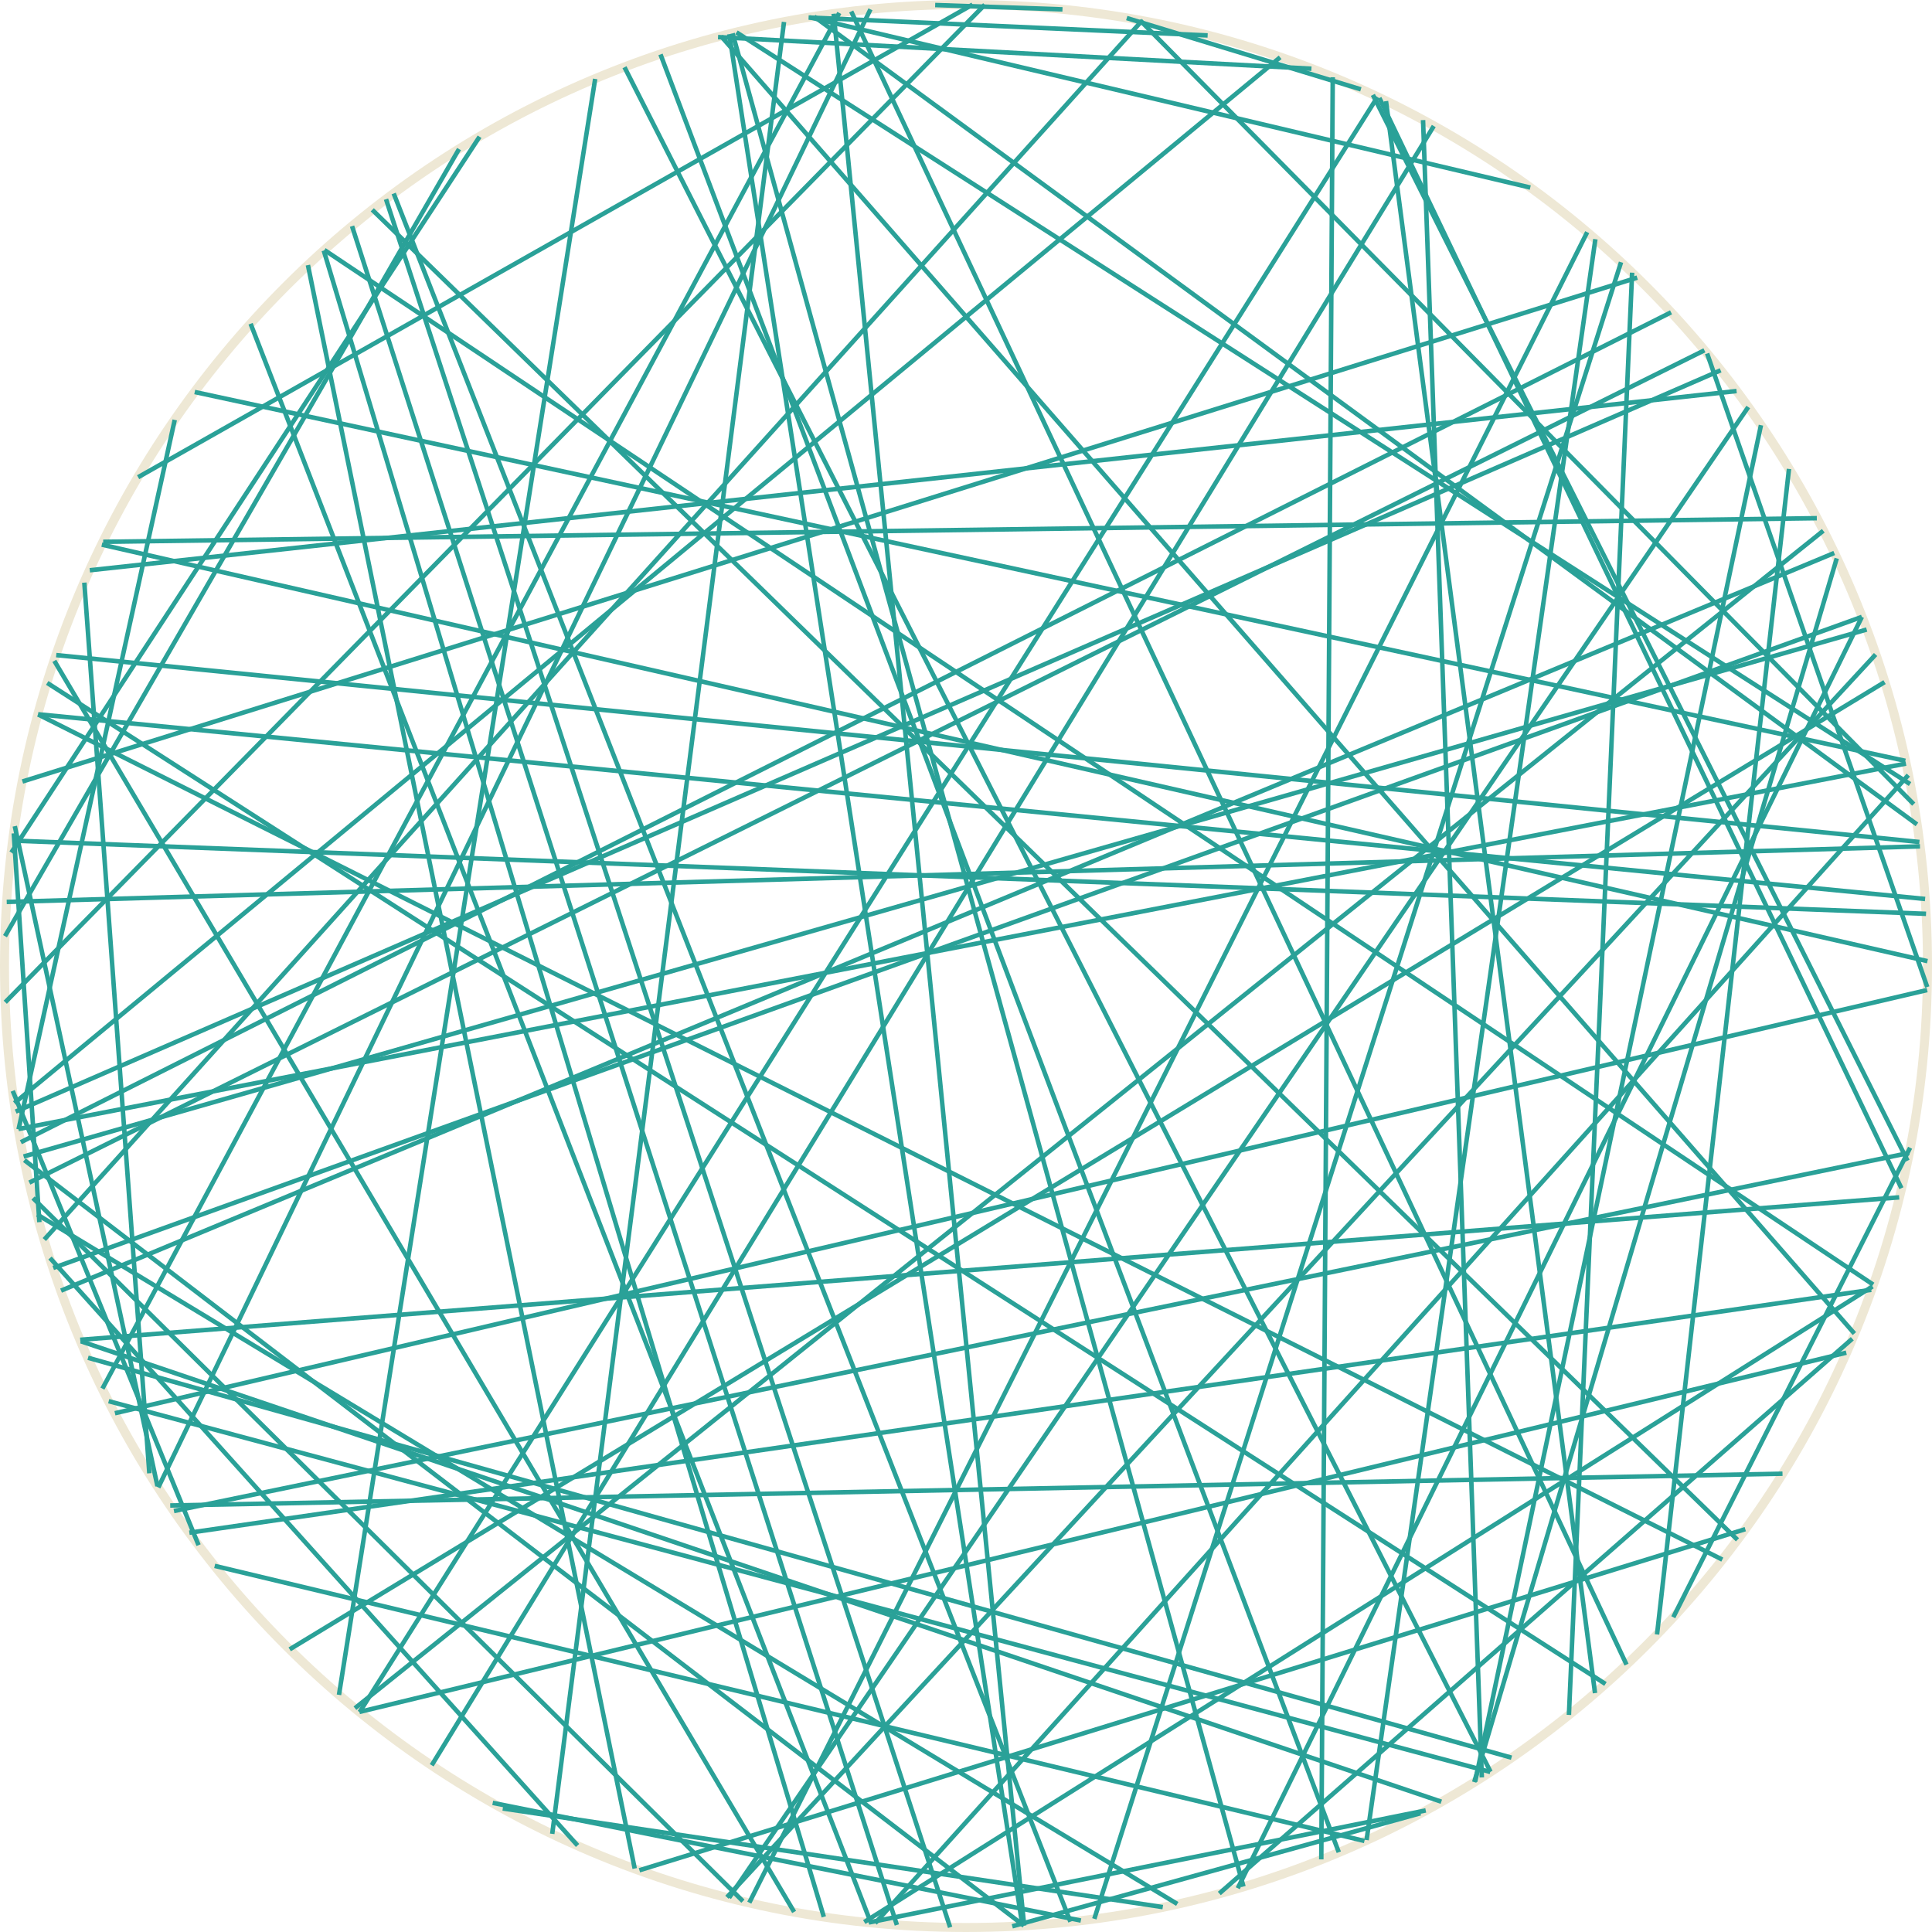 <?xml version='1.0' encoding='UTF-8'?>
<!-- This file was generated by dvisvgm 3.0.3 -->
<svg version='1.1' xmlns='http://www.w3.org/2000/svg' xmlns:xlink='http://www.w3.org/1999/xlink' width='170.879pt' height='170.879pt' viewBox='148.183 52.801 170.879 170.879'>
<g id='page1'>
<path d='M318.664 138.238C318.664 91.273 280.59 53.199 233.625 53.199C186.656 53.199 148.582 91.273 148.582 138.238C148.582 185.207 186.656 223.281 233.625 223.281C280.59 223.281 318.664 185.207 318.664 138.238Z' stroke='#eee8d5' fill='none' stroke-width='.797'/>
<path d='M238.766 223.117L221.918 54.016' stroke='#2aa198' fill='none' stroke-width='.399' stroke-miterlimit='10'/>
<path d='M157.309 100.723L308.875 98.633' stroke='#2aa198' fill='none' stroke-width='.399' stroke-miterlimit='10'/>
<path d='M305.84 183.144L163.238 185.957' stroke='#2aa198' fill='none' stroke-width='.399' stroke-miterlimit='10'/>
<path d='M281.871 208.262L155.969 172.891' stroke='#2aa198' fill='none' stroke-width='.399' stroke-miterlimit='10'/>
<path d='M230.895 53.246L242.156 53.629' stroke='#2aa198' fill='none' stroke-width='.399' stroke-miterlimit='10'/>
<path d='M176.875 74.914L313.856 166.418' stroke='#2aa198' fill='none' stroke-width='.399' stroke-miterlimit='10'/>
<path d='M165.746 189.465L149.309 149.285' stroke='#2aa198' fill='none' stroke-width='.399' stroke-miterlimit='10'/>
<path d='M152.891 164.945L312.856 107.363' stroke='#2aa198' fill='none' stroke-width='.399' stroke-miterlimit='10'/>
<path d='M303.934 90.406L278.656 210.375' stroke='#2aa198' fill='none' stroke-width='.399' stroke-miterlimit='10'/>
<path d='M179.992 204.231L270.012 61.383' stroke='#2aa198' fill='none' stroke-width='.399' stroke-miterlimit='10'/>
<path d='M162.184 184.363L225.172 53.625' stroke='#2aa198' fill='none' stroke-width='.399' stroke-miterlimit='10'/>
<path d='M243.781 222.668L191.762 212.258' stroke='#2aa198' fill='none' stroke-width='.399' stroke-miterlimit='10'/>
<path d='M157.242 175.621L222.414 53.945' stroke='#2aa198' fill='none' stroke-width='.399' stroke-miterlimit='10'/>
<path d='M227.508 223.059L179.32 72.801' stroke='#2aa198' fill='none' stroke-width='.399' stroke-miterlimit='10'/>
<path d='M318.633 140.367L158.348 177.797' stroke='#2aa198' fill='none' stroke-width='.399' stroke-miterlimit='10'/>
<path d='M291.559 75.992L244.973 222.516' stroke='#2aa198' fill='none' stroke-width='.399' stroke-miterlimit='10'/>
<path d='M302.812 88.801L212.668 220.652' stroke='#2aa198' fill='none' stroke-width='.399' stroke-miterlimit='10'/>
<path d='M252.309 221.199L151.477 160.223' stroke='#2aa198' fill='none' stroke-width='.399' stroke-miterlimit='10'/>
<path d='M266.059 59.633L265.047 217.258' stroke='#2aa198' fill='none' stroke-width='.399' stroke-miterlimit='10'/>
<path d='M314.867 113.133L173.805 198.68' stroke='#2aa198' fill='none' stroke-width='.399' stroke-miterlimit='10'/>
<path d='M213.324 55.664L317.121 122.148' stroke='#2aa198' fill='none' stroke-width='.399' stroke-miterlimit='10'/>
<path d='M249.031 54.609L317.445 123.926' stroke='#2aa198' fill='none' stroke-width='.399' stroke-miterlimit='10'/>
<path d='M178.164 202.707L200.824 59.781' stroke='#2aa198' fill='none' stroke-width='.399' stroke-miterlimit='10'/>
<path d='M211.965 56.008L312.199 170.754' stroke='#2aa198' fill='none' stroke-width='.399' stroke-miterlimit='10'/>
<path d='M288.566 73.336L214.457 221.086' stroke='#2aa198' fill='none' stroke-width='.399' stroke-miterlimit='10'/>
<path d='M312.012 171.207L256.027 220.273' stroke='#2aa198' fill='none' stroke-width='.399' stroke-miterlimit='10'/>
<path d='M313.801 166.582L224.625 222.801' stroke='#2aa198' fill='none' stroke-width='.399' stroke-miterlimit='10'/>
<path d='M149.312 127.152L318.535 133.625' stroke='#2aa198' fill='none' stroke-width='.399' stroke-miterlimit='10'/>
<path d='M160.398 95.008L234.203 53.207' stroke='#2aa198' fill='none' stroke-width='.399' stroke-miterlimit='10'/>
<path d='M238.75 223.121L150.34 155.414' stroke='#2aa198' fill='none' stroke-width='.399' stroke-miterlimit='10'/>
<path d='M148.777 132.574L318 127.66' stroke='#2aa198' fill='none' stroke-width='.399' stroke-miterlimit='10'/>
<path d='M218.422 221.906L152.988 111.25' stroke='#2aa198' fill='none' stroke-width='.399' stroke-miterlimit='10'/>
<path d='M150.273 155.09L313.285 108.481' stroke='#2aa198' fill='none' stroke-width='.399' stroke-miterlimit='10'/>
<path d='M274.285 212.926L225.023 222.84' stroke='#2aa198' fill='none' stroke-width='.399' stroke-miterlimit='10'/>
<path d='M311.481 172.441L179.973 204.215' stroke='#2aa198' fill='none' stroke-width='.399' stroke-miterlimit='10'/>
<path d='M150.027 153.824L295.981 80.426' stroke='#2aa198' fill='none' stroke-width='.399' stroke-miterlimit='10'/>
<path d='M316.969 121.356L225.586 222.898' stroke='#2aa198' fill='none' stroke-width='.399' stroke-miterlimit='10'/>
<path d='M149.184 128.207L190.598 64.894' stroke='#2aa198' fill='none' stroke-width='.399' stroke-miterlimit='10'/>
<path d='M273.82 213.176L237.715 223.176' stroke='#2aa198' fill='none' stroke-width='.399' stroke-miterlimit='10'/>
<path d='M316.16 158.703L155.277 171.301' stroke='#2aa198' fill='none' stroke-width='.399' stroke-miterlimit='10'/>
<path d='M270.184 61.465L316.356 157.894' stroke='#2aa198' fill='none' stroke-width='.399' stroke-miterlimit='10'/>
<path d='M312.859 107.367L257.66 219.809' stroke='#2aa198' fill='none' stroke-width='.399' stroke-miterlimit='10'/>
<path d='M274.047 63.422L279.246 210.008' stroke='#2aa198' fill='none' stroke-width='.399' stroke-miterlimit='10'/>
<path d='M317.125 154.316L296.18 195.84' stroke='#2aa198' fill='none' stroke-width='.399' stroke-miterlimit='10'/>
<path d='M299.172 84.066L318.641 140.102' stroke='#2aa198' fill='none' stroke-width='.399' stroke-miterlimit='10'/>
<path d='M153.582 166.953L310.414 101.711' stroke='#2aa198' fill='none' stroke-width='.399' stroke-miterlimit='10'/>
<path d='M149.457 150.363L261.406 57.871' stroke='#2aa198' fill='none' stroke-width='.399' stroke-miterlimit='10'/>
<path d='M149.57 151.117L300.367 85.551' stroke='#2aa198' fill='none' stroke-width='.399' stroke-miterlimit='10'/>
<path d='M269.609 61.191L316.898 155.461' stroke='#2aa198' fill='none' stroke-width='.399' stroke-miterlimit='10'/>
<path d='M309.445 99.746L179.578 203.887' stroke='#2aa198' fill='none' stroke-width='.399' stroke-miterlimit='10'/>
<path d='M186.367 208.934L274.996 63.949' stroke='#2aa198' fill='none' stroke-width='.399' stroke-miterlimit='10'/>
<path d='M149.824 152.688L163.637 89.938' stroke='#2aa198' fill='none' stroke-width='.399' stroke-miterlimit='10'/>
<path d='M247.84 54.398L268.547 60.703' stroke='#2aa198' fill='none' stroke-width='.399' stroke-miterlimit='10'/>
<path d='M156.125 103.238L301.777 87.387' stroke='#2aa198' fill='none' stroke-width='.399' stroke-miterlimit='10'/>
<path d='M314.074 110.691L212.477 220.606' stroke='#2aa198' fill='none' stroke-width='.399' stroke-miterlimit='10'/>
<path d='M279.992 209.523L157.797 176.731' stroke='#2aa198' fill='none' stroke-width='.399' stroke-miterlimit='10'/>
<path d='M292.539 76.918L286.949 204.481' stroke='#2aa198' fill='none' stroke-width='.399' stroke-miterlimit='10'/>
<path d='M162.109 184.246L149.492 125.871' stroke='#2aa198' fill='none' stroke-width='.399' stroke-miterlimit='10'/>
<path d='M151.555 115.977L318.453 132.312' stroke='#2aa198' fill='none' stroke-width='.399' stroke-miterlimit='10'/>
<path d='M213.891 220.957L151.102 158.766' stroke='#2aa198' fill='none' stroke-width='.399' stroke-miterlimit='10'/>
<path d='M212.977 55.75L258.164 219.66' stroke='#2aa198' fill='none' stroke-width='.399' stroke-miterlimit='10'/>
<path d='M151.664 160.898L149.402 126.508' stroke='#2aa198' fill='none' stroke-width='.399' stroke-miterlimit='10'/>
<path d='M153.156 110.742L317.949 127.273' stroke='#2aa198' fill='none' stroke-width='.399' stroke-miterlimit='10'/>
<path d='M310.637 102.188L278.574 210.422' stroke='#2aa198' fill='none' stroke-width='.399' stroke-miterlimit='10'/>
<path d='M238.613 223.129L212.684 55.82' stroke='#2aa198' fill='none' stroke-width='.399' stroke-miterlimit='10'/>
<path d='M275.664 212.156L155.332 171.43' stroke='#2aa198' fill='none' stroke-width='.399' stroke-miterlimit='10'/>
<path d='M300.516 190.742L151.551 115.992' stroke='#2aa198' fill='none' stroke-width='.399' stroke-miterlimit='10'/>
<path d='M302.547 188.051L204.738 218.219' stroke='#2aa198' fill='none' stroke-width='.399' stroke-miterlimit='10'/>
<path d='M268.863 215.629L167.172 191.297' stroke='#2aa198' fill='none' stroke-width='.399' stroke-miterlimit='10'/>
<path d='M251.027 221.477L192.652 212.754' stroke='#2aa198' fill='none' stroke-width='.399' stroke-miterlimit='10'/>
<path d='M148.625 135.605L188.781 65.984' stroke='#2aa198' fill='none' stroke-width='.399' stroke-miterlimit='10'/>
<path d='M157.191 100.973L318.66 137.812' stroke='#2aa198' fill='none' stroke-width='.399' stroke-miterlimit='10'/>
<path d='M150.777 157.398L298.934 83.785' stroke='#2aa198' fill='none' stroke-width='.399' stroke-miterlimit='10'/>
<path d='M152.102 162.434L249.184 54.637' stroke='#2aa198' fill='none' stroke-width='.399' stroke-miterlimit='10'/>
<path d='M289.289 73.957L269.051 215.547' stroke='#2aa198' fill='none' stroke-width='.399' stroke-miterlimit='10'/>
<path d='M149.816 152.66L316.758 120.336' stroke='#2aa198' fill='none' stroke-width='.399' stroke-miterlimit='10'/>
<path d='M317.039 154.773L163.57 186.445' stroke='#2aa198' fill='none' stroke-width='.399' stroke-miterlimit='10'/>
<path d='M181.109 71.356L301.856 188.992' stroke='#2aa198' fill='none' stroke-width='.399' stroke-miterlimit='10'/>
<path d='M165.406 87.473L316.703 120.094' stroke='#2aa198' fill='none' stroke-width='.399' stroke-miterlimit='10'/>
<path d='M161.391 183.109L155.641 104.332' stroke='#2aa198' fill='none' stroke-width='.399' stroke-miterlimit='10'/>
<path d='M221.047 222.34L176.82 74.961' stroke='#2aa198' fill='none' stroke-width='.399' stroke-miterlimit='10'/>
<path d='M223.469 53.812L292.043 200.031' stroke='#2aa198' fill='none' stroke-width='.399' stroke-miterlimit='10'/>
<path d='M306.414 94.277L294.742 197.363' stroke='#2aa198' fill='none' stroke-width='.399' stroke-miterlimit='10'/>
<path d='M148.648 141.445L235.281 53.223' stroke='#2aa198' fill='none' stroke-width='.399' stroke-miterlimit='10'/>
<path d='M204.32 218.066L175.418 76.246' stroke='#2aa198' fill='none' stroke-width='.399' stroke-miterlimit='10'/>
<path d='M232.219 223.266L182.324 70.418' stroke='#2aa198' fill='none' stroke-width='.399' stroke-miterlimit='10'/>
<path d='M219.699 54.352L254.996 55.934' stroke='#2aa198' fill='none' stroke-width='.399' stroke-miterlimit='10'/>
<path d='M211.691 56.082L264.176 58.879' stroke='#2aa198' fill='none' stroke-width='.399' stroke-miterlimit='10'/>
<path d='M225.207 222.859L170.348 81.434' stroke='#2aa198' fill='none' stroke-width='.399' stroke-miterlimit='10'/>
<path d='M203.418 58.746L280.016 209.508' stroke='#2aa198' fill='none' stroke-width='.399' stroke-miterlimit='10'/>
<path d='M270.769 61.746L289.258 202.551' stroke='#2aa198' fill='none' stroke-width='.399' stroke-miterlimit='10'/>
<path d='M290.18 201.742L152.359 113.203' stroke='#2aa198' fill='none' stroke-width='.399' stroke-miterlimit='10'/>
<path d='M242.859 222.773L183.004 69.914' stroke='#2aa198' fill='none' stroke-width='.399' stroke-miterlimit='10'/>
<path d='M206.602 57.613L266.594 216.625' stroke='#2aa198' fill='none' stroke-width='.399' stroke-miterlimit='10'/>
<path d='M219.801 54.336L283.531 69.391' stroke='#2aa198' fill='none' stroke-width='.399' stroke-miterlimit='10'/>
<path d='M313.691 166.879L164.93 188.363' stroke='#2aa198' fill='none' stroke-width='.399' stroke-miterlimit='10'/>
<path d='M220.195 54.27L317.731 125.715' stroke='#2aa198' fill='none' stroke-width='.399' stroke-miterlimit='10'/>
<path d='M197.027 215L217.527 54.742' stroke='#2aa198' fill='none' stroke-width='.399' stroke-miterlimit='10'/>
<path d='M150.168 121.922L292.988 77.356' stroke='#2aa198' fill='none' stroke-width='.399' stroke-miterlimit='10'/>
<path d='M199.266 216.027L152.606 164.066' stroke='#2aa198' fill='none' stroke-width='.399' stroke-miterlimit='10'/>
</g>
</svg>